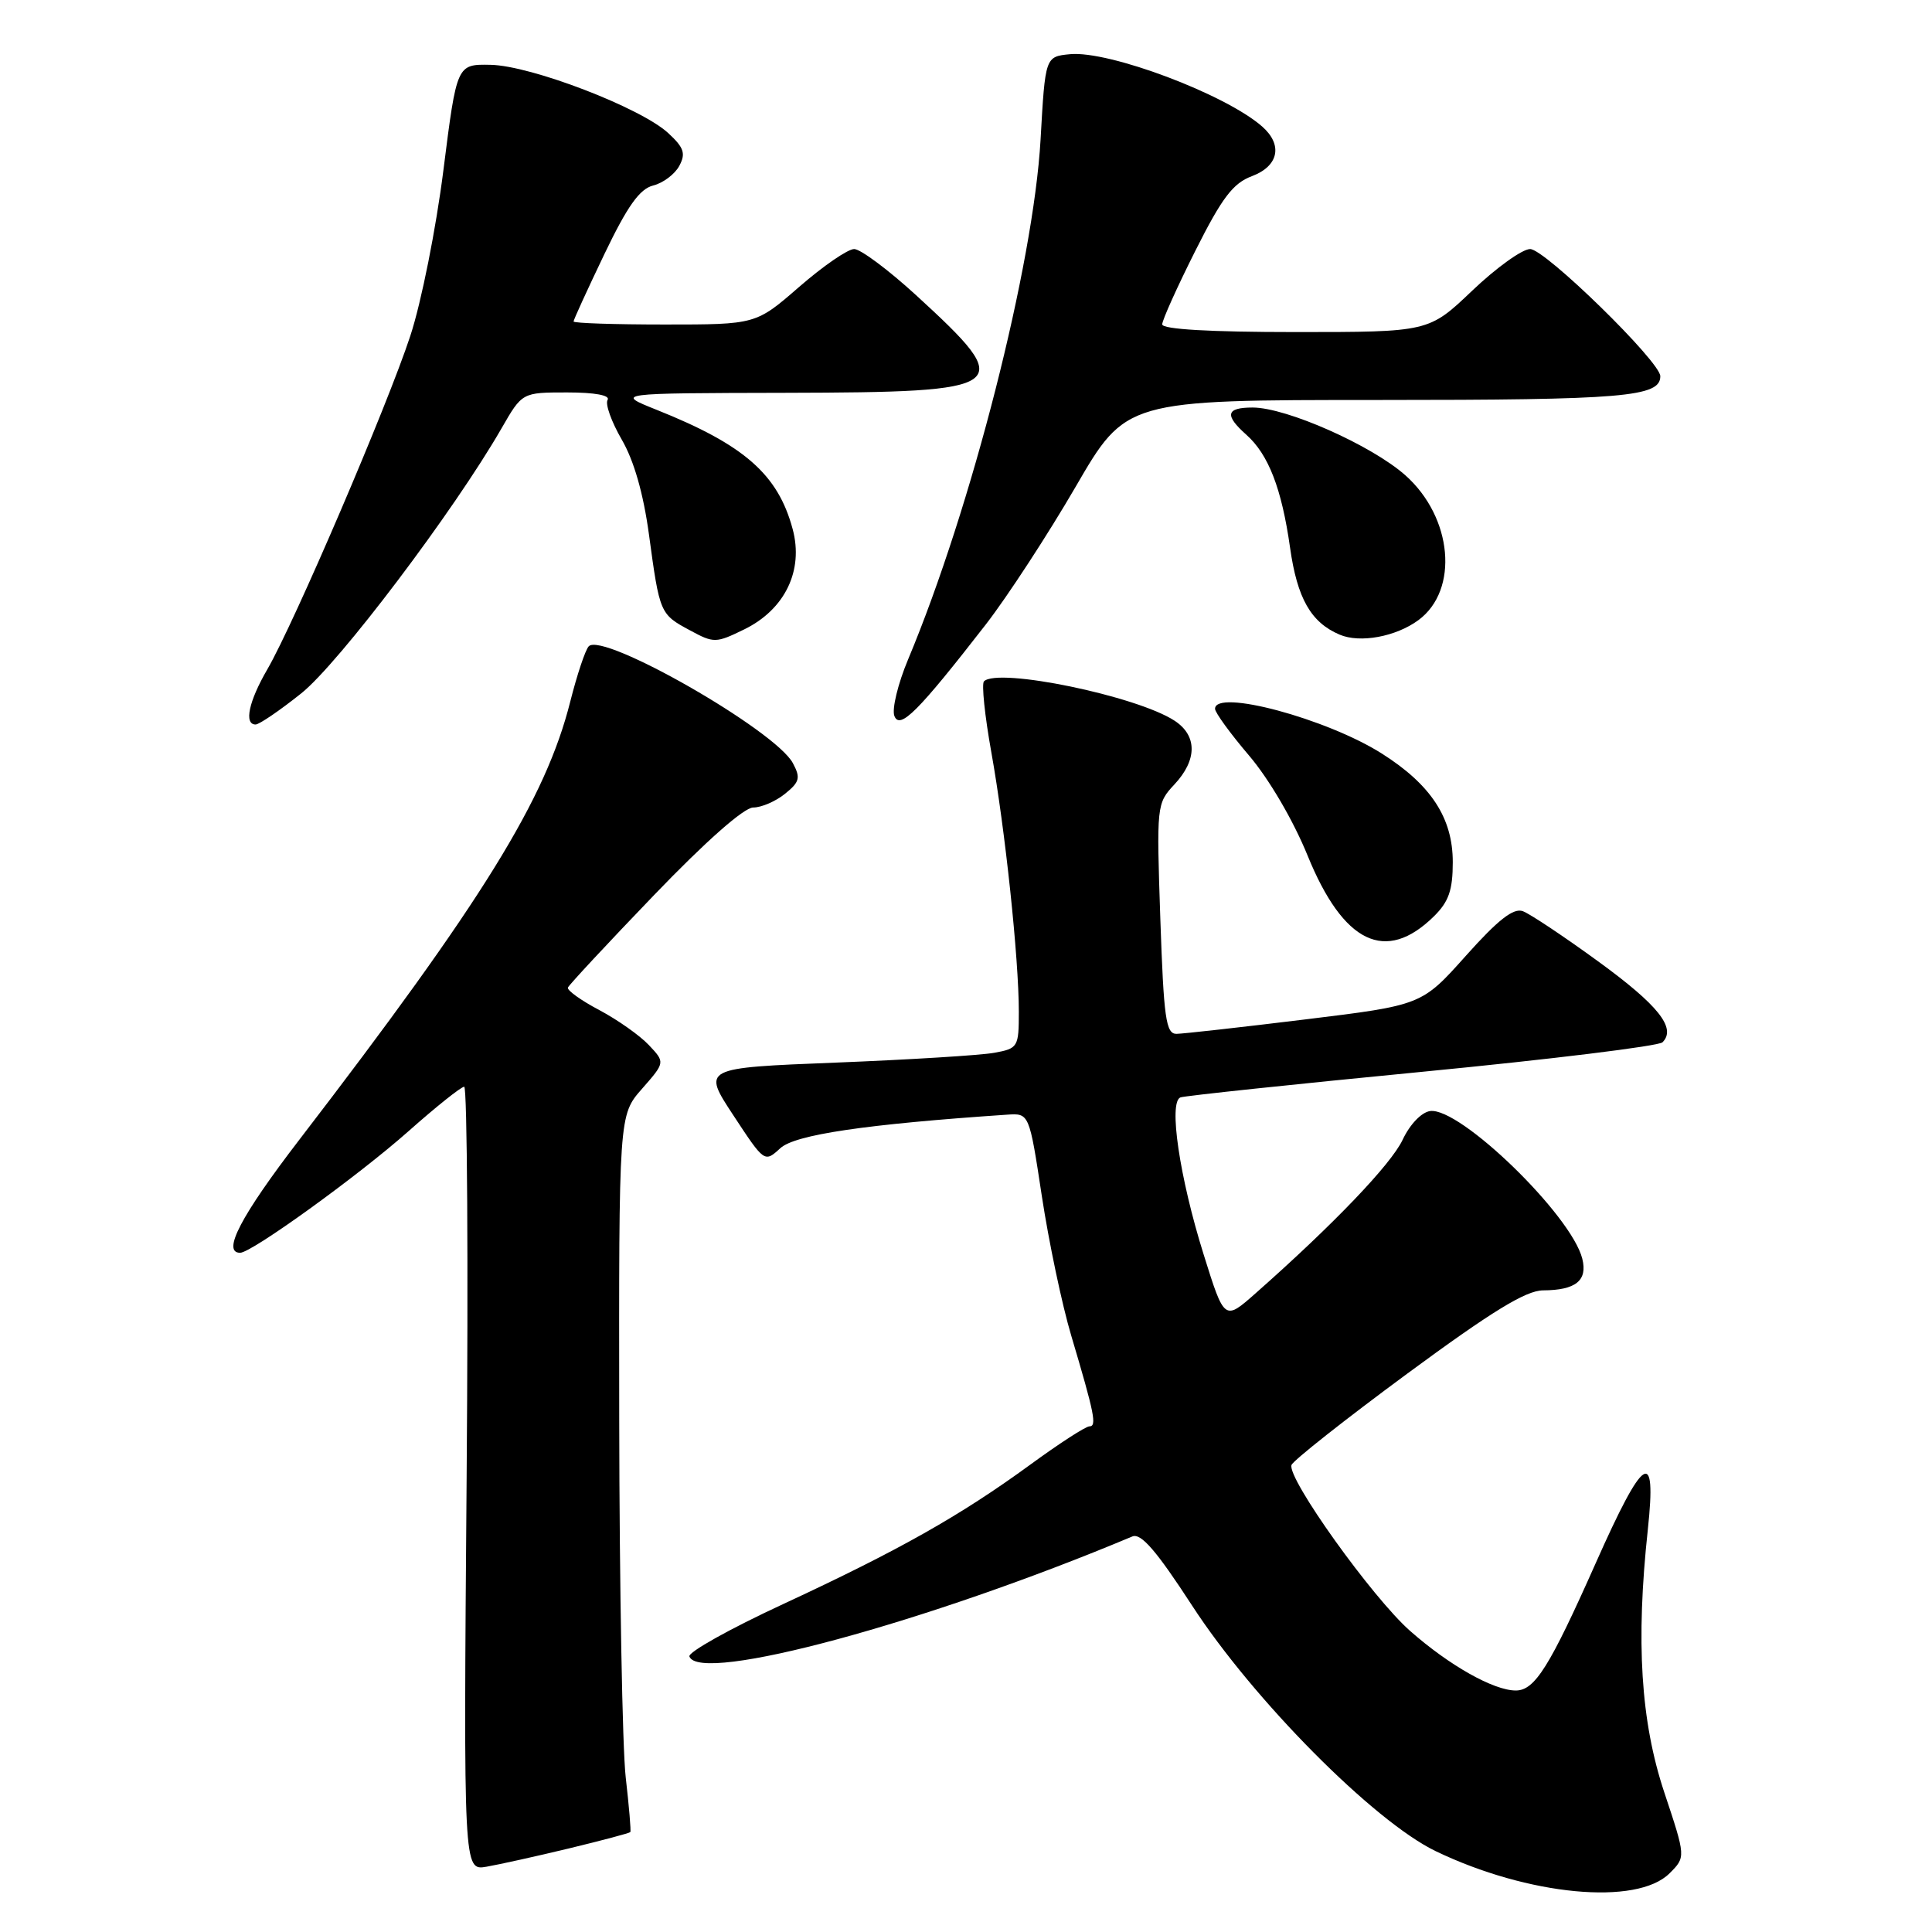 <?xml version="1.0" encoding="UTF-8" standalone="no"?>
<!DOCTYPE svg PUBLIC "-//W3C//DTD SVG 1.1//EN" "http://www.w3.org/Graphics/SVG/1.1/DTD/svg11.dtd" >
<svg xmlns="http://www.w3.org/2000/svg" xmlns:xlink="http://www.w3.org/1999/xlink" version="1.1" viewBox="0 0 256 256">
 <g >
 <path fill="currentColor"
d=" M 221.23 248.22 C 223.38 246.07 223.38 246.07 220.53 237.51 C 217.40 228.09 216.74 217.56 218.35 202.63 C 219.52 191.68 217.81 192.79 211.46 207.08 C 205.33 220.87 203.37 224.00 200.85 224.00 C 197.92 224.00 192.03 220.68 186.84 216.10 C 181.82 211.67 170.53 195.88 171.13 194.12 C 171.34 193.53 178.23 188.09 186.46 182.02 C 197.70 173.74 202.18 171.00 204.46 170.98 C 208.80 170.96 210.39 169.68 209.66 166.78 C 208.21 161.00 193.45 146.68 189.50 147.22 C 188.35 147.38 186.81 148.99 185.85 151.04 C 184.32 154.28 176.67 162.28 166.37 171.37 C 162.24 175.02 162.24 175.02 159.50 166.26 C 156.29 156.02 154.81 146.00 156.42 145.41 C 157.01 145.20 171.42 143.67 188.44 142.02 C 205.46 140.37 219.79 138.61 220.29 138.11 C 222.17 136.23 219.73 133.18 211.74 127.37 C 207.21 124.07 202.73 121.09 201.79 120.74 C 200.55 120.27 198.52 121.85 194.24 126.64 C 188.39 133.19 188.39 133.19 172.94 135.08 C 164.45 136.12 156.77 136.98 155.89 136.99 C 154.49 137.00 154.20 134.91 153.75 121.75 C 153.24 106.72 153.26 106.46 155.61 103.95 C 158.65 100.70 158.66 97.48 155.64 95.50 C 150.63 92.22 132.24 88.42 130.38 90.28 C 130.05 90.62 130.49 94.86 131.36 99.70 C 133.18 109.84 135.00 126.99 135.00 134.06 C 135.00 138.74 134.89 138.93 131.75 139.50 C 129.96 139.83 120.52 140.41 110.77 140.80 C 93.04 141.50 93.04 141.50 97.17 147.78 C 101.30 154.06 101.30 154.06 103.40 152.14 C 105.35 150.35 114.65 148.97 133.44 147.70 C 136.38 147.50 136.38 147.50 138.05 158.50 C 138.97 164.55 140.72 172.88 141.95 177.00 C 145.04 187.38 145.36 189.00 144.35 189.00 C 143.86 189.00 140.32 191.29 136.48 194.10 C 127.22 200.85 119.13 205.42 103.75 212.56 C 96.73 215.81 91.15 218.93 91.35 219.49 C 92.66 223.18 122.85 215.00 150.04 203.59 C 151.19 203.11 153.22 205.46 157.94 212.72 C 166.06 225.23 182.02 241.32 190.22 245.28 C 202.47 251.18 216.90 252.55 221.23 248.22 Z  M 75.41 244.92 C 79.76 243.87 83.41 242.90 83.52 242.76 C 83.63 242.62 83.35 239.35 82.91 235.50 C 82.47 231.65 82.08 210.33 82.05 188.13 C 82.00 147.76 82.00 147.76 85.07 144.27 C 88.14 140.77 88.14 140.77 85.98 138.48 C 84.80 137.22 81.84 135.13 79.41 133.84 C 76.98 132.56 75.11 131.21 75.25 130.86 C 75.39 130.51 80.52 124.99 86.66 118.61 C 93.52 111.47 98.59 107.00 99.80 107.00 C 100.89 107.00 102.79 106.18 104.02 105.18 C 105.96 103.62 106.10 103.06 105.06 101.12 C 102.74 96.77 79.86 83.68 78.01 85.64 C 77.56 86.11 76.46 89.41 75.56 92.97 C 72.30 105.90 63.98 119.36 39.64 151.05 C 31.93 161.09 29.36 166.00 31.82 166.00 C 33.34 166.00 47.43 155.83 54.13 149.89 C 57.78 146.65 61.10 144.00 61.51 144.00 C 61.91 144.00 62.06 167.37 61.83 195.93 C 61.42 247.87 61.42 247.87 64.46 247.35 C 66.13 247.06 71.06 245.97 75.41 244.92 Z  M 190.00 121.42 C 191.97 119.48 192.50 117.95 192.50 114.23 C 192.50 108.39 189.62 103.98 183.10 99.85 C 175.80 95.22 161.00 91.25 161.00 93.92 C 161.00 94.42 163.03 97.21 165.51 100.12 C 168.15 103.22 171.35 108.68 173.26 113.36 C 178.00 125.01 183.61 127.71 190.00 121.42 Z  M 39.91 91.88 C 44.87 87.93 60.15 67.72 66.46 56.75 C 69.19 52.00 69.19 52.00 75.15 52.00 C 78.82 52.00 80.88 52.38 80.51 52.99 C 80.17 53.53 81.02 55.89 82.38 58.24 C 84.00 61.02 85.25 65.39 85.99 70.82 C 87.41 81.29 87.45 81.39 91.42 83.52 C 94.59 85.24 94.86 85.23 98.61 83.40 C 104.01 80.76 106.51 75.60 105.03 70.10 C 103.08 62.85 98.62 58.94 87.00 54.30 C 81.50 52.10 81.50 52.10 104.06 52.05 C 134.11 51.98 134.84 51.44 121.38 39.11 C 117.71 35.75 114.02 33.00 113.18 33.00 C 112.34 33.00 109.07 35.25 105.91 38.00 C 100.16 43.00 100.16 43.00 88.08 43.00 C 81.44 43.00 76.00 42.82 76.00 42.60 C 76.00 42.37 77.84 38.36 80.08 33.68 C 83.15 27.28 84.76 25.03 86.55 24.58 C 87.87 24.25 89.42 23.08 90.01 21.98 C 90.89 20.34 90.63 19.56 88.55 17.64 C 84.94 14.29 70.37 8.69 65.01 8.59 C 60.53 8.50 60.53 8.50 58.76 22.50 C 57.78 30.28 55.83 40.06 54.37 44.50 C 51.32 53.79 38.98 82.56 35.43 88.68 C 32.96 92.93 32.30 96.00 33.87 96.00 C 34.35 96.00 37.07 94.15 39.91 91.88 Z  M 130.66 82.70 C 133.49 79.04 138.83 70.86 142.51 64.53 C 149.20 53.00 149.20 53.00 182.67 53.00 C 215.20 53.00 220.00 52.59 220.00 49.85 C 220.00 47.93 204.72 33.00 202.75 33.00 C 201.71 33.00 198.26 35.48 195.09 38.50 C 189.32 44.00 189.32 44.00 171.66 44.00 C 160.32 44.00 154.00 43.63 154.00 42.98 C 154.00 42.42 155.98 38.03 158.39 33.23 C 161.93 26.18 163.38 24.28 165.89 23.34 C 169.43 22.01 170.01 19.20 167.25 16.77 C 162.39 12.49 146.97 6.69 141.79 7.18 C 138.50 7.50 138.50 7.50 137.88 18.50 C 136.93 35.12 128.74 67.28 120.33 87.37 C 118.98 90.59 118.16 93.97 118.51 94.87 C 119.23 96.73 121.66 94.29 130.66 82.70 Z  M 187.95 82.17 C 193.35 78.18 192.48 68.55 186.22 62.98 C 181.75 59.01 170.47 54.00 165.98 54.00 C 162.45 54.00 162.22 55.00 165.14 57.60 C 168.08 60.21 169.83 64.74 170.94 72.57 C 171.89 79.29 173.70 82.47 177.50 84.09 C 180.20 85.25 184.96 84.37 187.95 82.17 Z "/>
</g>
</svg>
